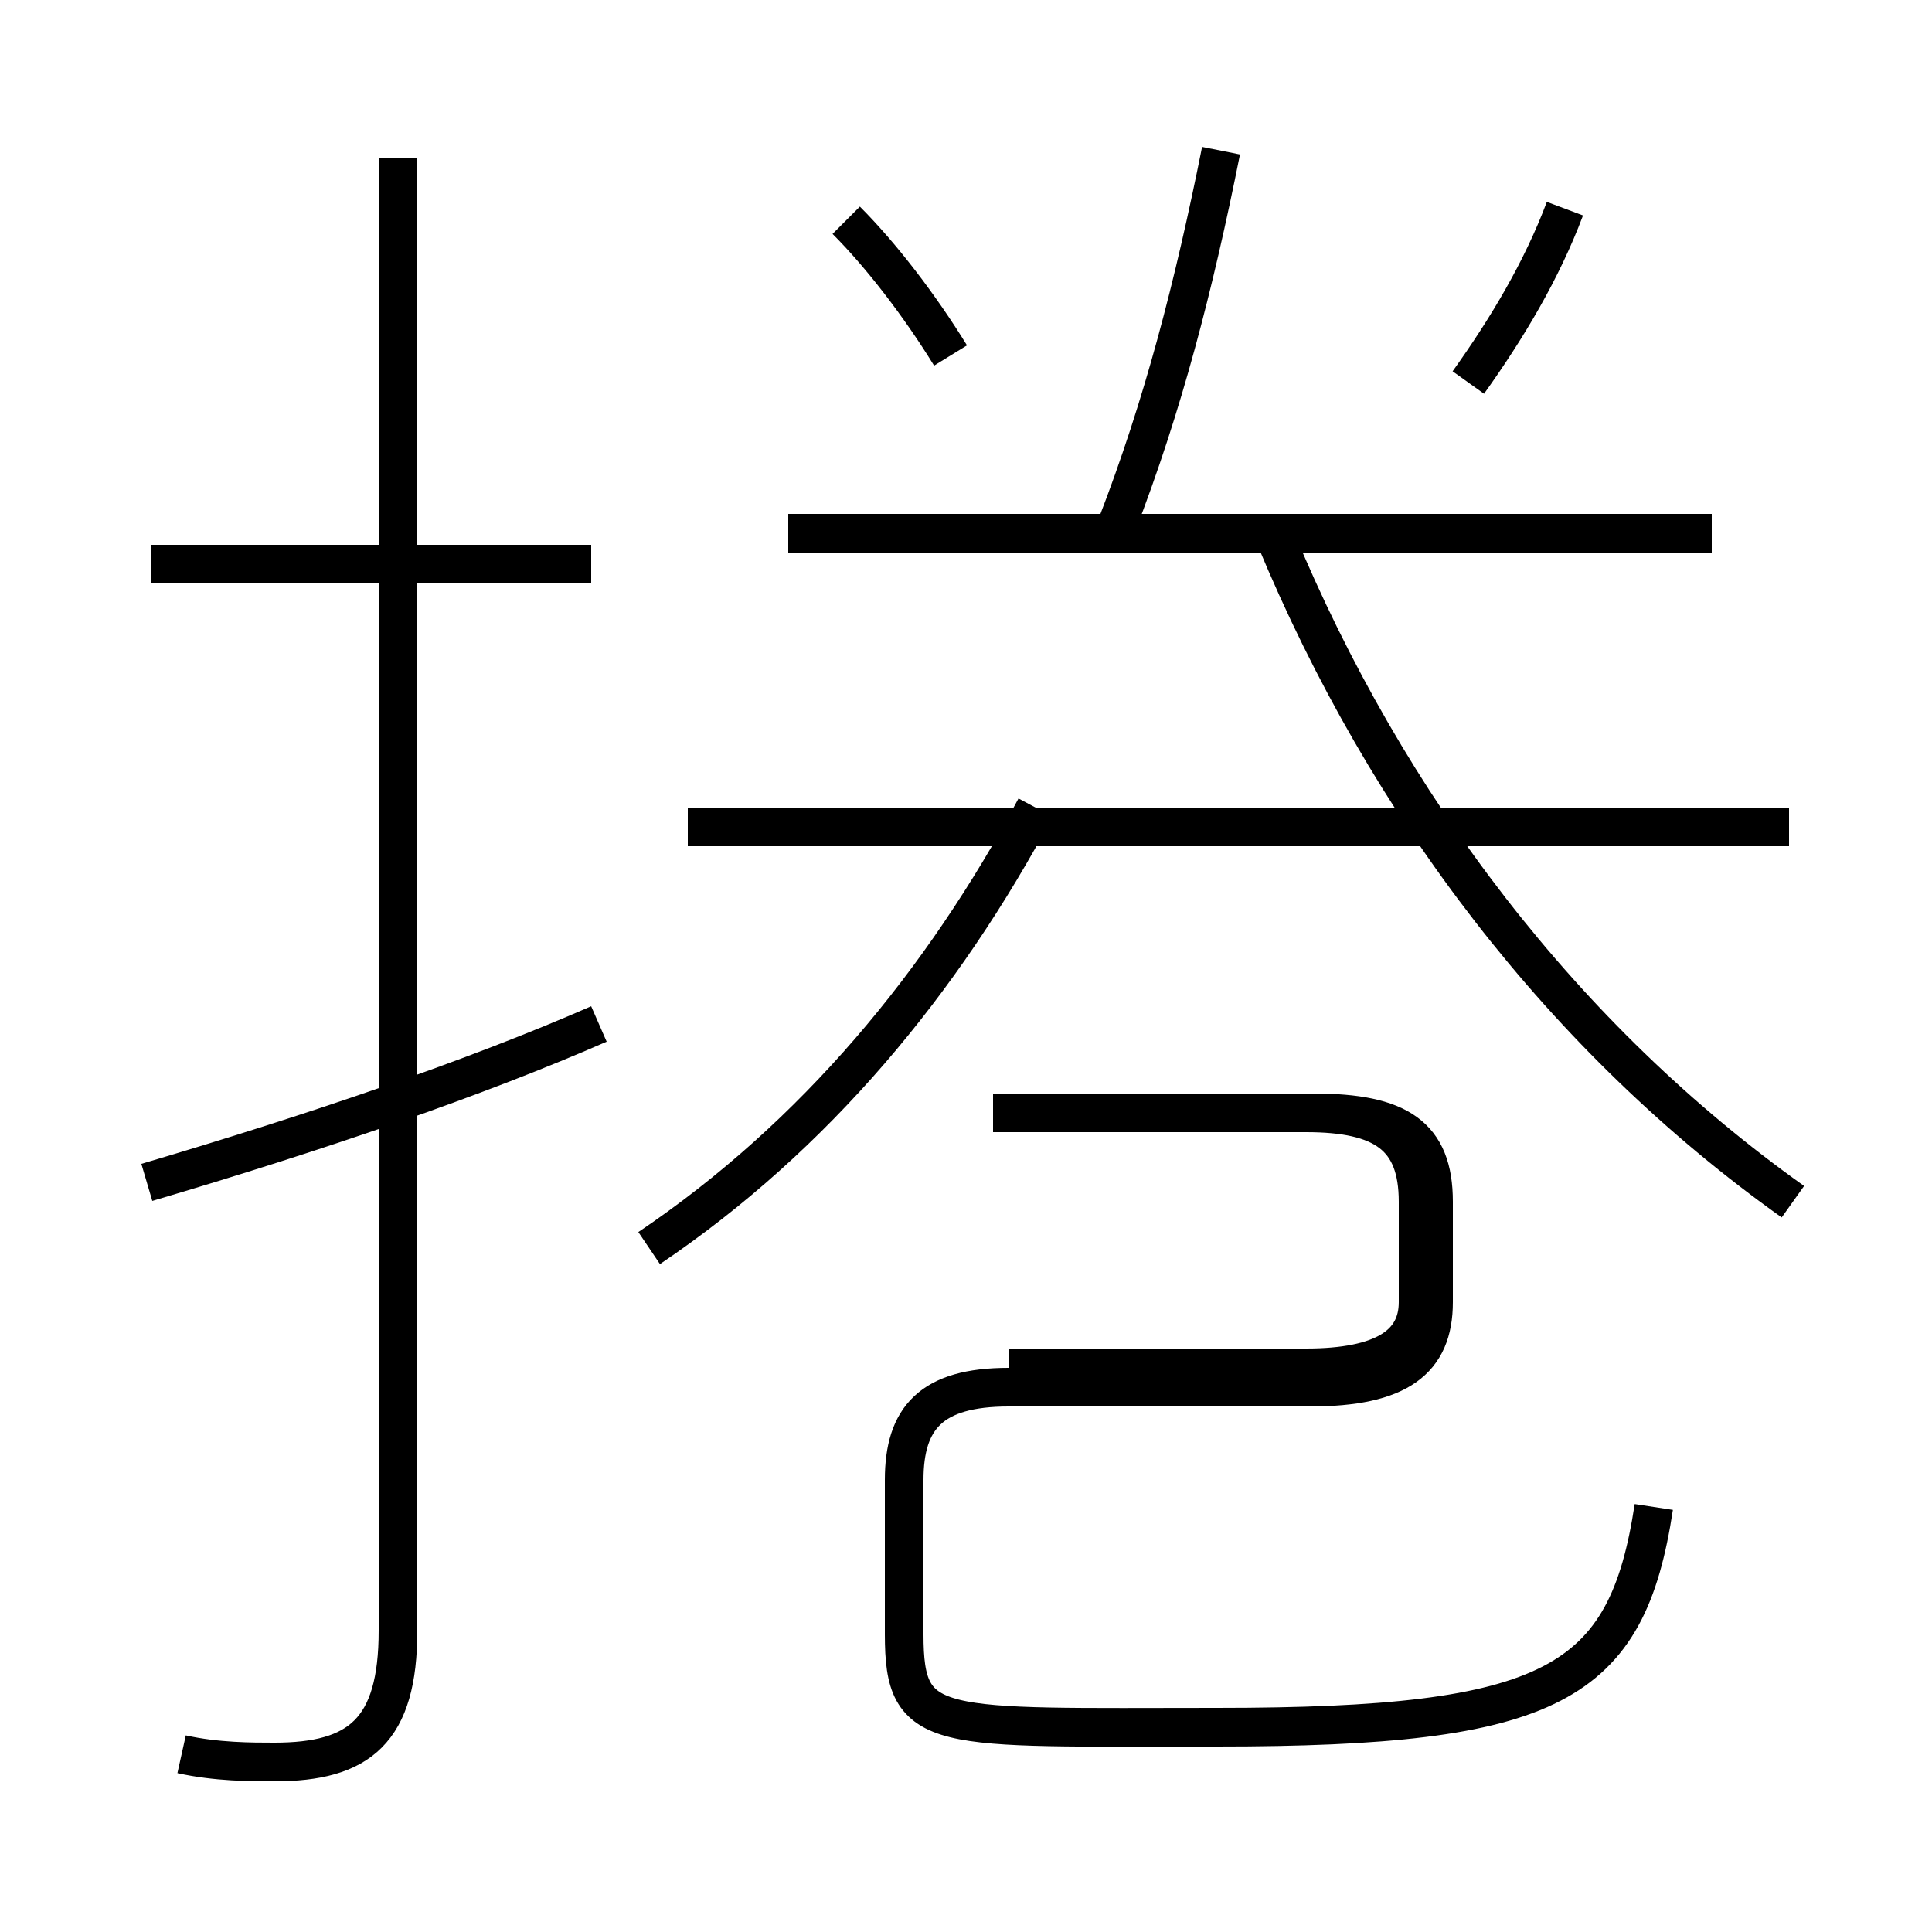 <?xml version='1.0' encoding='utf8'?>
<svg viewBox="0.0 -6.0 50.0 50.0" version="1.1" xmlns="http://www.w3.org/2000/svg">
<rect x="0.0" y="-6.0" width="50.0" height="50.0" fill="#808080" stroke="none"/>
<rect x="-1000" y="-1000" width="2000" height="2000" stroke="white" fill="white"/>
<g style="fill:white;stroke:#000000;  stroke-width:1">
<path d="M 4.7 1.4 C 5.6 1.6 6.5 1.6 7.1 1.6 C 9.3 1.6 10.3 0.8 10.3 -1.8 L 10.3 -39.9 M 3.8 -13.4 C 8.2 -14.7 12.3 -16.1 15.5 -17.5 M 15.3 -29.4 L 3.9 -29.4 M 26.1 -8.6 L 33.8 -8.6 C 35.8 -8.6 36.7 -9.2 36.7 -10.3 L 36.7 -12.9 C 36.7 -14.6 35.8 -15.2 33.8 -15.2 L 25.7 -15.2 M 16.8 -11.7 C 21.1 -14.6 24.4 -18.6 26.8 -23.1 M 42.8 -5.0 C 42.1 -0.4 40.2 0.7 31.5 0.7 C 24.2 0.7 23.4 0.9 23.4 -1.7 L 23.4 -5.7 C 23.4 -7.3 24.1 -8.1 26.1 -8.1 L 33.9 -8.1 C 36.2 -8.1 37.1 -8.8 37.1 -10.3 L 37.1 -12.9 C 37.1 -14.6 36.2 -15.2 34.0 -15.2 L 25.7 -15.2 M 46.3 -22.6 L 17.8 -22.6 M 44.3 -30.2 L 20.4 -30.2 M 46.4 -12.9 C 40.5 -17.1 35.9 -23.1 33.0 -30.1 M 24.6 -34.8 C 23.8 -36.1 22.8 -37.4 21.9 -38.3 M 28.9 -30.4 C 30.1 -33.5 30.9 -36.6 31.6 -40.1 M 38.0 -34.1 C 39.0 -35.5 39.9 -37.0 40.5 -38.6" transform="translate(0.0, 38.0)" />
</g>
</svg>